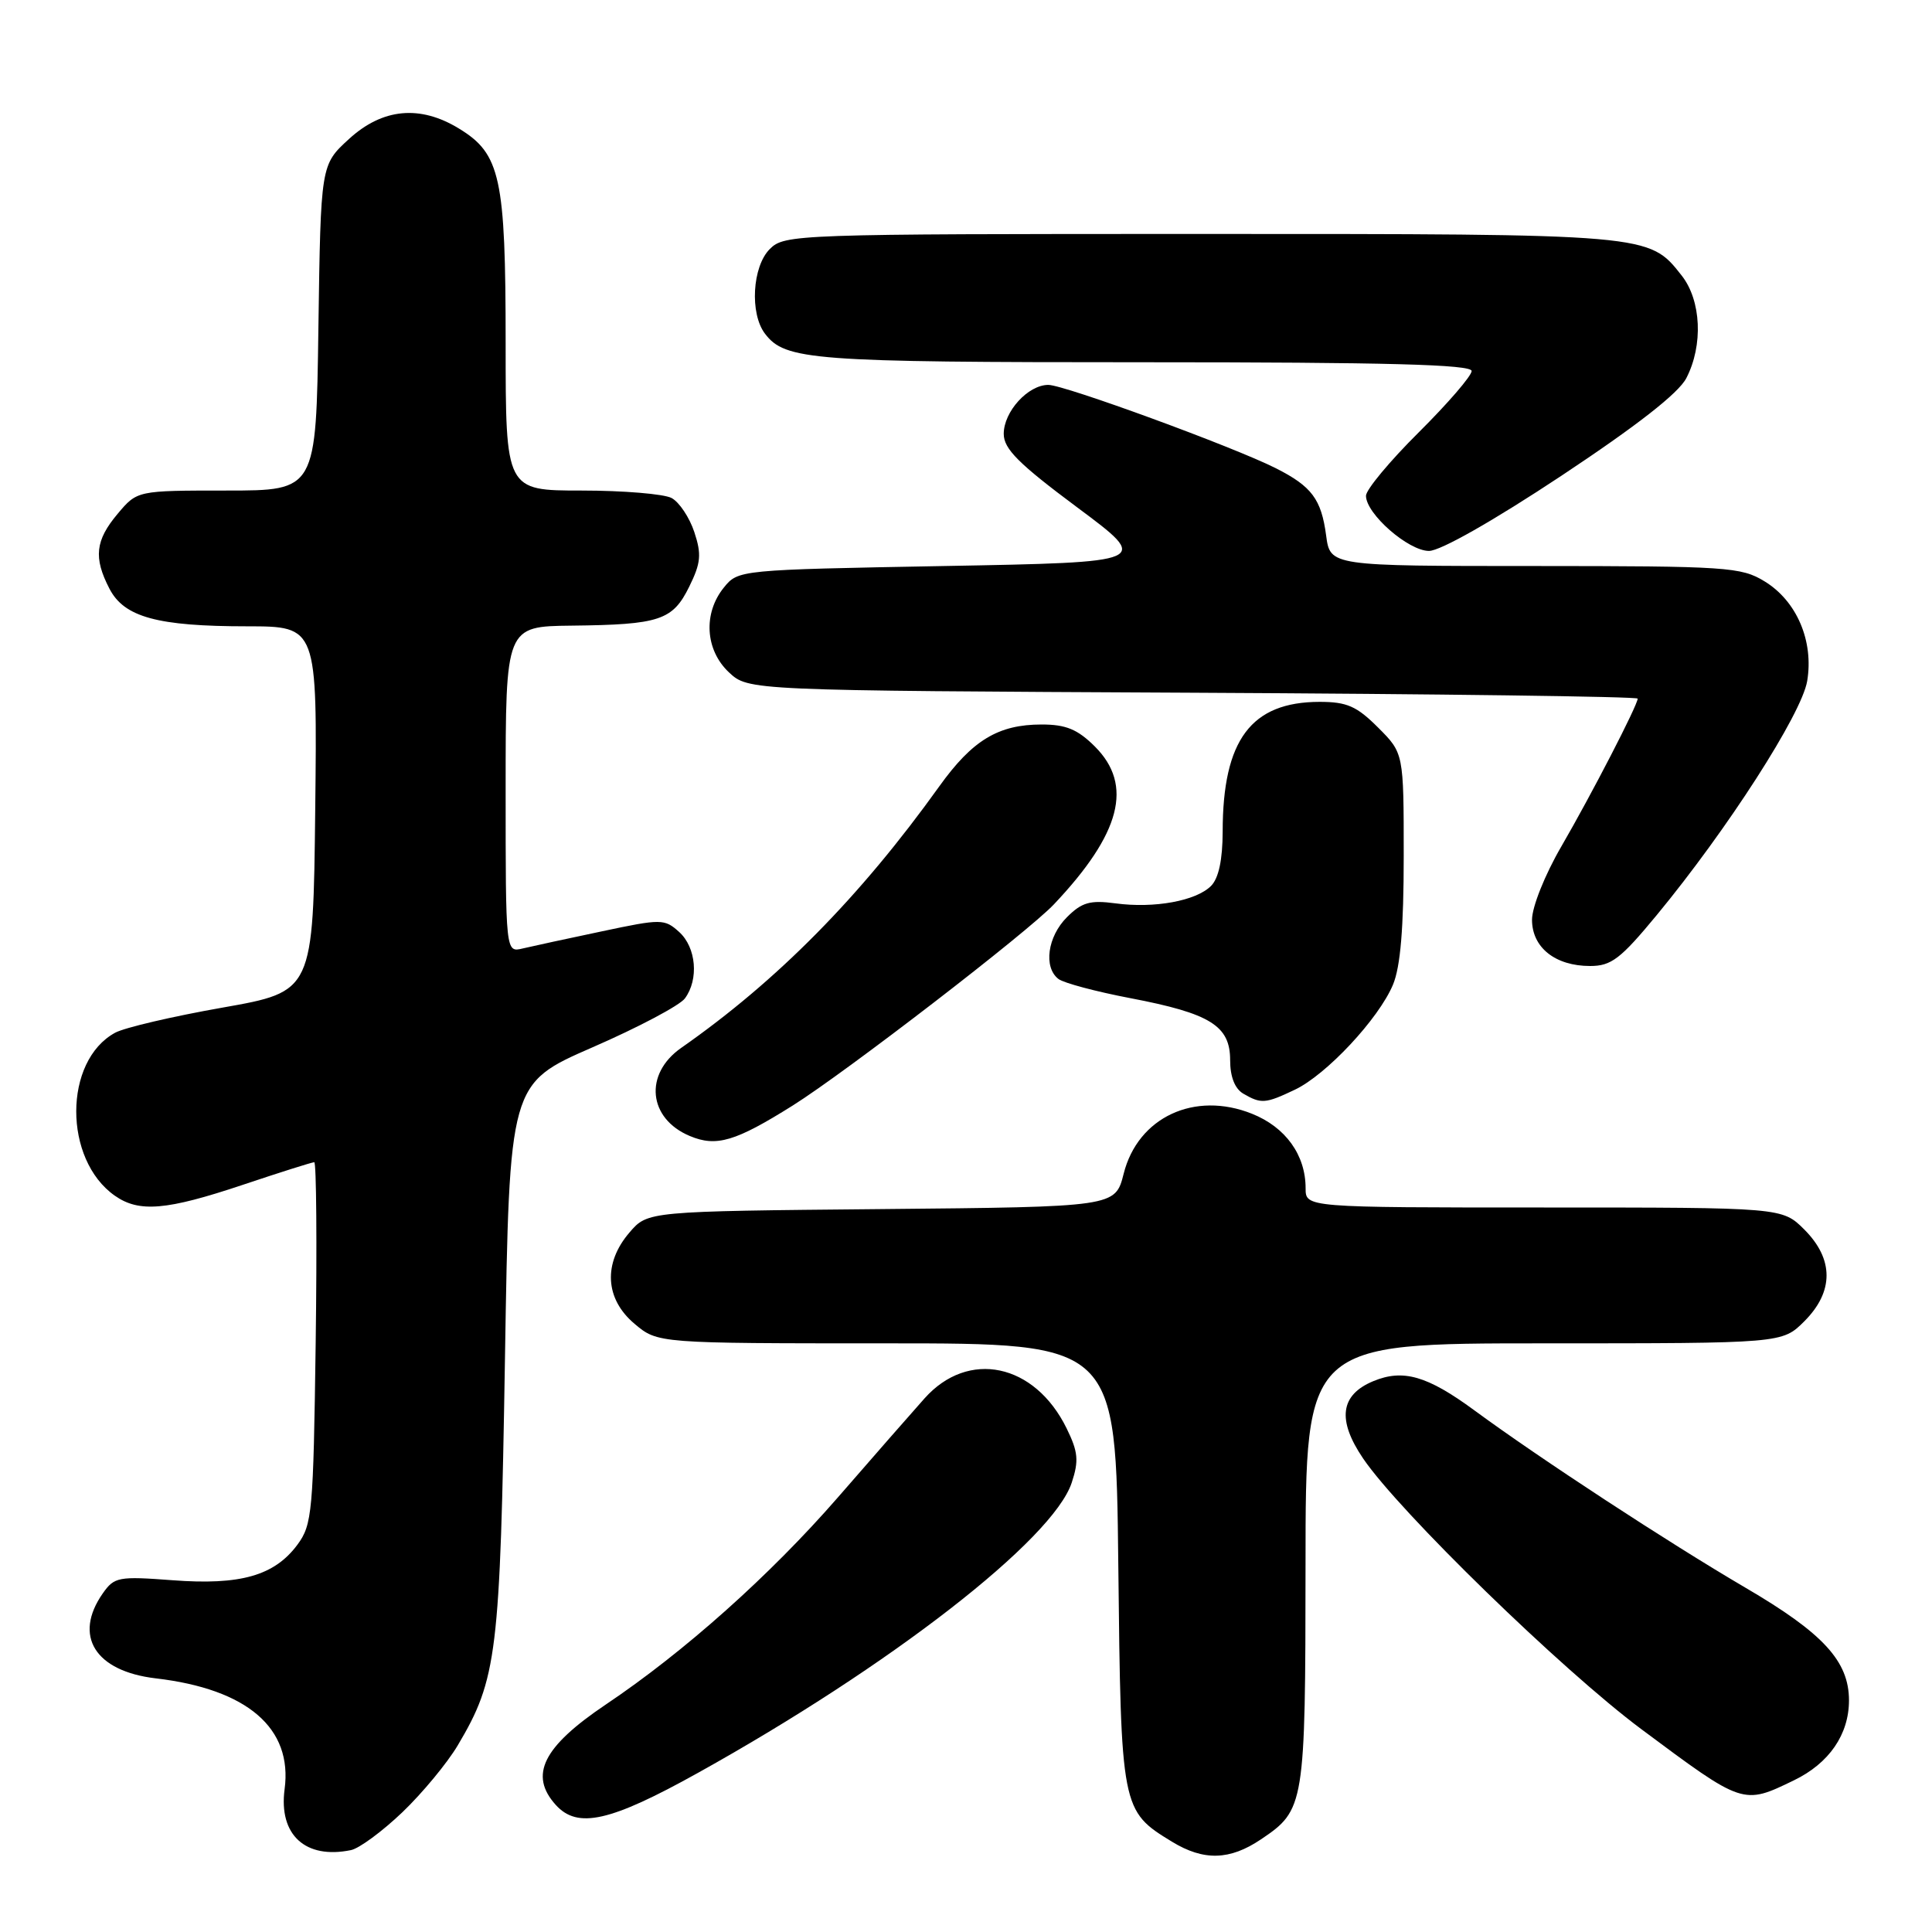 <?xml version="1.0" encoding="UTF-8" standalone="no"?>
<!DOCTYPE svg PUBLIC "-//W3C//DTD SVG 1.1//EN" "http://www.w3.org/Graphics/SVG/1.1/DTD/svg11.dtd" >
<svg xmlns="http://www.w3.org/2000/svg" xmlns:xlink="http://www.w3.org/1999/xlink" version="1.1" viewBox="0 0 256 256">
 <g >
 <path fill="currentColor"
d=" M 53.33 240.12 C 55.98 237.58 59.28 233.59 60.66 231.26 C 65.87 222.48 66.27 219.19 66.91 180.04 C 67.50 143.58 67.50 143.58 78.50 138.78 C 84.55 136.15 90.06 133.23 90.75 132.30 C 92.62 129.78 92.26 125.54 89.99 123.49 C 88.05 121.74 87.65 121.73 79.74 123.41 C 75.21 124.36 70.49 125.39 69.25 125.68 C 67.00 126.22 67.00 126.22 67.00 104.61 C 67.00 83.00 67.00 83.00 75.75 82.90 C 87.42 82.77 89.13 82.20 91.33 77.73 C 92.87 74.60 92.98 73.46 92.00 70.50 C 91.36 68.57 90.01 66.54 88.99 65.99 C 87.97 65.45 82.60 65.00 77.07 65.00 C 67.00 65.00 67.00 65.00 67.00 45.47 C 67.00 23.52 66.32 20.38 60.81 17.03 C 55.64 13.87 50.68 14.35 46.24 18.42 C 42.50 21.84 42.50 21.84 42.19 43.42 C 41.89 65.00 41.89 65.00 30.03 65.00 C 18.18 65.00 18.18 65.00 15.59 68.08 C 12.63 71.60 12.37 73.89 14.50 78.00 C 16.45 81.78 20.87 82.99 32.77 82.99 C 42.04 83.00 42.04 83.00 41.77 107.20 C 41.50 131.39 41.50 131.39 29.50 133.51 C 22.90 134.67 16.49 136.17 15.26 136.84 C 8.40 140.57 8.38 153.65 15.22 158.44 C 18.43 160.69 22.06 160.38 32.16 157.00 C 37.08 155.35 41.35 154.00 41.64 154.00 C 41.92 154.00 42.01 164.77 41.83 177.93 C 41.52 200.37 41.37 202.03 39.41 204.68 C 36.36 208.79 31.85 210.07 22.87 209.39 C 15.70 208.85 15.15 208.95 13.62 211.13 C 9.68 216.76 12.59 221.44 20.63 222.39 C 32.78 223.81 38.80 228.99 37.71 237.09 C 36.91 243.13 40.47 246.39 46.50 245.15 C 47.60 244.93 50.67 242.66 53.33 240.12 Z  M 167.09 243.72 C 172.88 239.82 172.97 239.27 172.99 207.25 C 173.00 178.00 173.00 178.00 204.58 178.00 C 236.15 178.00 236.15 178.00 239.08 175.08 C 243.01 171.15 243.01 166.85 239.08 162.92 C 236.15 160.00 236.15 160.00 204.58 160.00 C 173.00 160.00 173.00 160.00 173.00 157.45 C 173.00 153.04 170.35 149.36 165.90 147.58 C 158.28 144.53 150.77 148.04 148.89 155.53 C 147.78 159.92 147.78 159.92 116.80 160.21 C 85.82 160.50 85.82 160.50 83.41 163.31 C 79.90 167.39 80.16 172.12 84.08 175.41 C 87.15 178.00 87.15 178.00 117.51 178.00 C 147.86 178.00 147.86 178.00 148.18 207.30 C 148.53 239.72 148.58 239.94 155.30 244.04 C 159.50 246.60 162.95 246.51 167.09 243.72 Z  M 92.49 234.91 C 117.98 220.74 139.52 204.01 142.01 196.46 C 142.97 193.55 142.86 192.38 141.33 189.26 C 137.10 180.64 128.30 178.79 122.50 185.30 C 120.85 187.15 115.67 193.06 111.00 198.44 C 102.04 208.73 90.66 218.89 80.27 225.86 C 71.93 231.47 70.07 235.21 73.65 239.17 C 76.54 242.36 80.85 241.39 92.49 234.91 Z  M 237.71 235.90 C 242.38 233.64 245.00 229.82 245.00 225.30 C 244.99 220.11 241.59 216.41 231.30 210.39 C 221.01 204.36 204.07 193.28 195.35 186.87 C 189.13 182.30 185.92 181.37 181.97 183.01 C 177.58 184.83 177.15 188.15 180.63 193.27 C 185.45 200.35 206.92 221.24 217.44 229.09 C 231.01 239.20 230.94 239.18 237.71 235.90 Z  M 105.07 146.47 C 112.10 142.05 136.19 123.50 139.65 119.83 C 148.53 110.44 150.19 104.03 145.08 98.92 C 142.79 96.64 141.25 96.00 138.03 96.00 C 132.28 96.00 128.85 98.07 124.45 104.21 C 113.97 118.84 103.00 129.95 90.25 138.86 C 85.31 142.32 85.89 148.21 91.39 150.52 C 94.92 152.01 97.44 151.26 105.07 146.47 Z  M 171.56 144.40 C 175.75 142.42 182.69 134.99 184.58 130.47 C 185.57 128.09 186.00 122.96 186.00 113.43 C 186.00 99.80 186.00 99.80 182.60 96.40 C 179.77 93.57 178.47 93.00 174.85 93.00 C 165.78 93.01 162.02 98.04 162.01 110.18 C 162.00 113.94 161.48 116.37 160.47 117.39 C 158.48 119.38 152.94 120.39 147.81 119.70 C 144.44 119.25 143.35 119.56 141.38 121.53 C 138.80 124.10 138.24 128.17 140.25 129.72 C 140.94 130.25 145.25 131.40 149.82 132.27 C 160.38 134.29 163.00 135.92 163.00 140.47 C 163.00 142.68 163.62 144.26 164.75 144.92 C 167.11 146.29 167.67 146.25 171.56 144.40 Z  M 219.53 121.25 C 228.89 109.91 238.72 94.62 239.46 90.25 C 240.35 84.95 238.08 79.63 233.81 77.03 C 230.71 75.13 228.82 75.01 203.38 75.00 C 176.26 75.00 176.26 75.00 175.72 70.96 C 175.08 66.14 173.81 64.45 169.07 62.05 C 163.47 59.22 141.03 51.00 138.91 51.00 C 136.22 51.00 133.00 54.54 133.00 57.49 C 133.00 59.48 134.97 61.45 142.75 67.24 C 152.50 74.50 152.50 74.50 125.16 75.00 C 97.91 75.50 97.81 75.51 95.91 77.86 C 93.15 81.27 93.44 86.13 96.58 89.08 C 99.16 91.50 99.16 91.50 158.08 91.79 C 190.49 91.95 217.00 92.30 217.00 92.57 C 217.00 93.43 210.88 105.28 206.88 112.17 C 204.70 115.92 203.00 120.18 203.00 121.87 C 203.00 125.55 206.08 128.00 210.70 128.00 C 213.50 128.00 214.73 127.06 219.53 121.25 Z  M 206.88 63.05 C 216.91 56.40 222.42 52.10 223.45 50.10 C 225.70 45.75 225.43 39.81 222.83 36.51 C 218.48 30.98 218.74 31.00 159.03 31.00 C 105.33 31.00 103.95 31.05 102.00 33.00 C 99.68 35.32 99.33 41.54 101.36 44.21 C 104.04 47.74 107.53 48.00 151.57 48.00 C 183.81 48.00 195.00 48.30 195.00 49.16 C 195.00 49.80 191.85 53.45 188.00 57.28 C 184.15 61.10 181.00 64.89 181.00 65.69 C 181.00 68.09 186.62 73.00 189.35 73.00 C 190.86 73.00 197.88 69.01 206.88 63.05 Z "/>
</g>
</svg>
